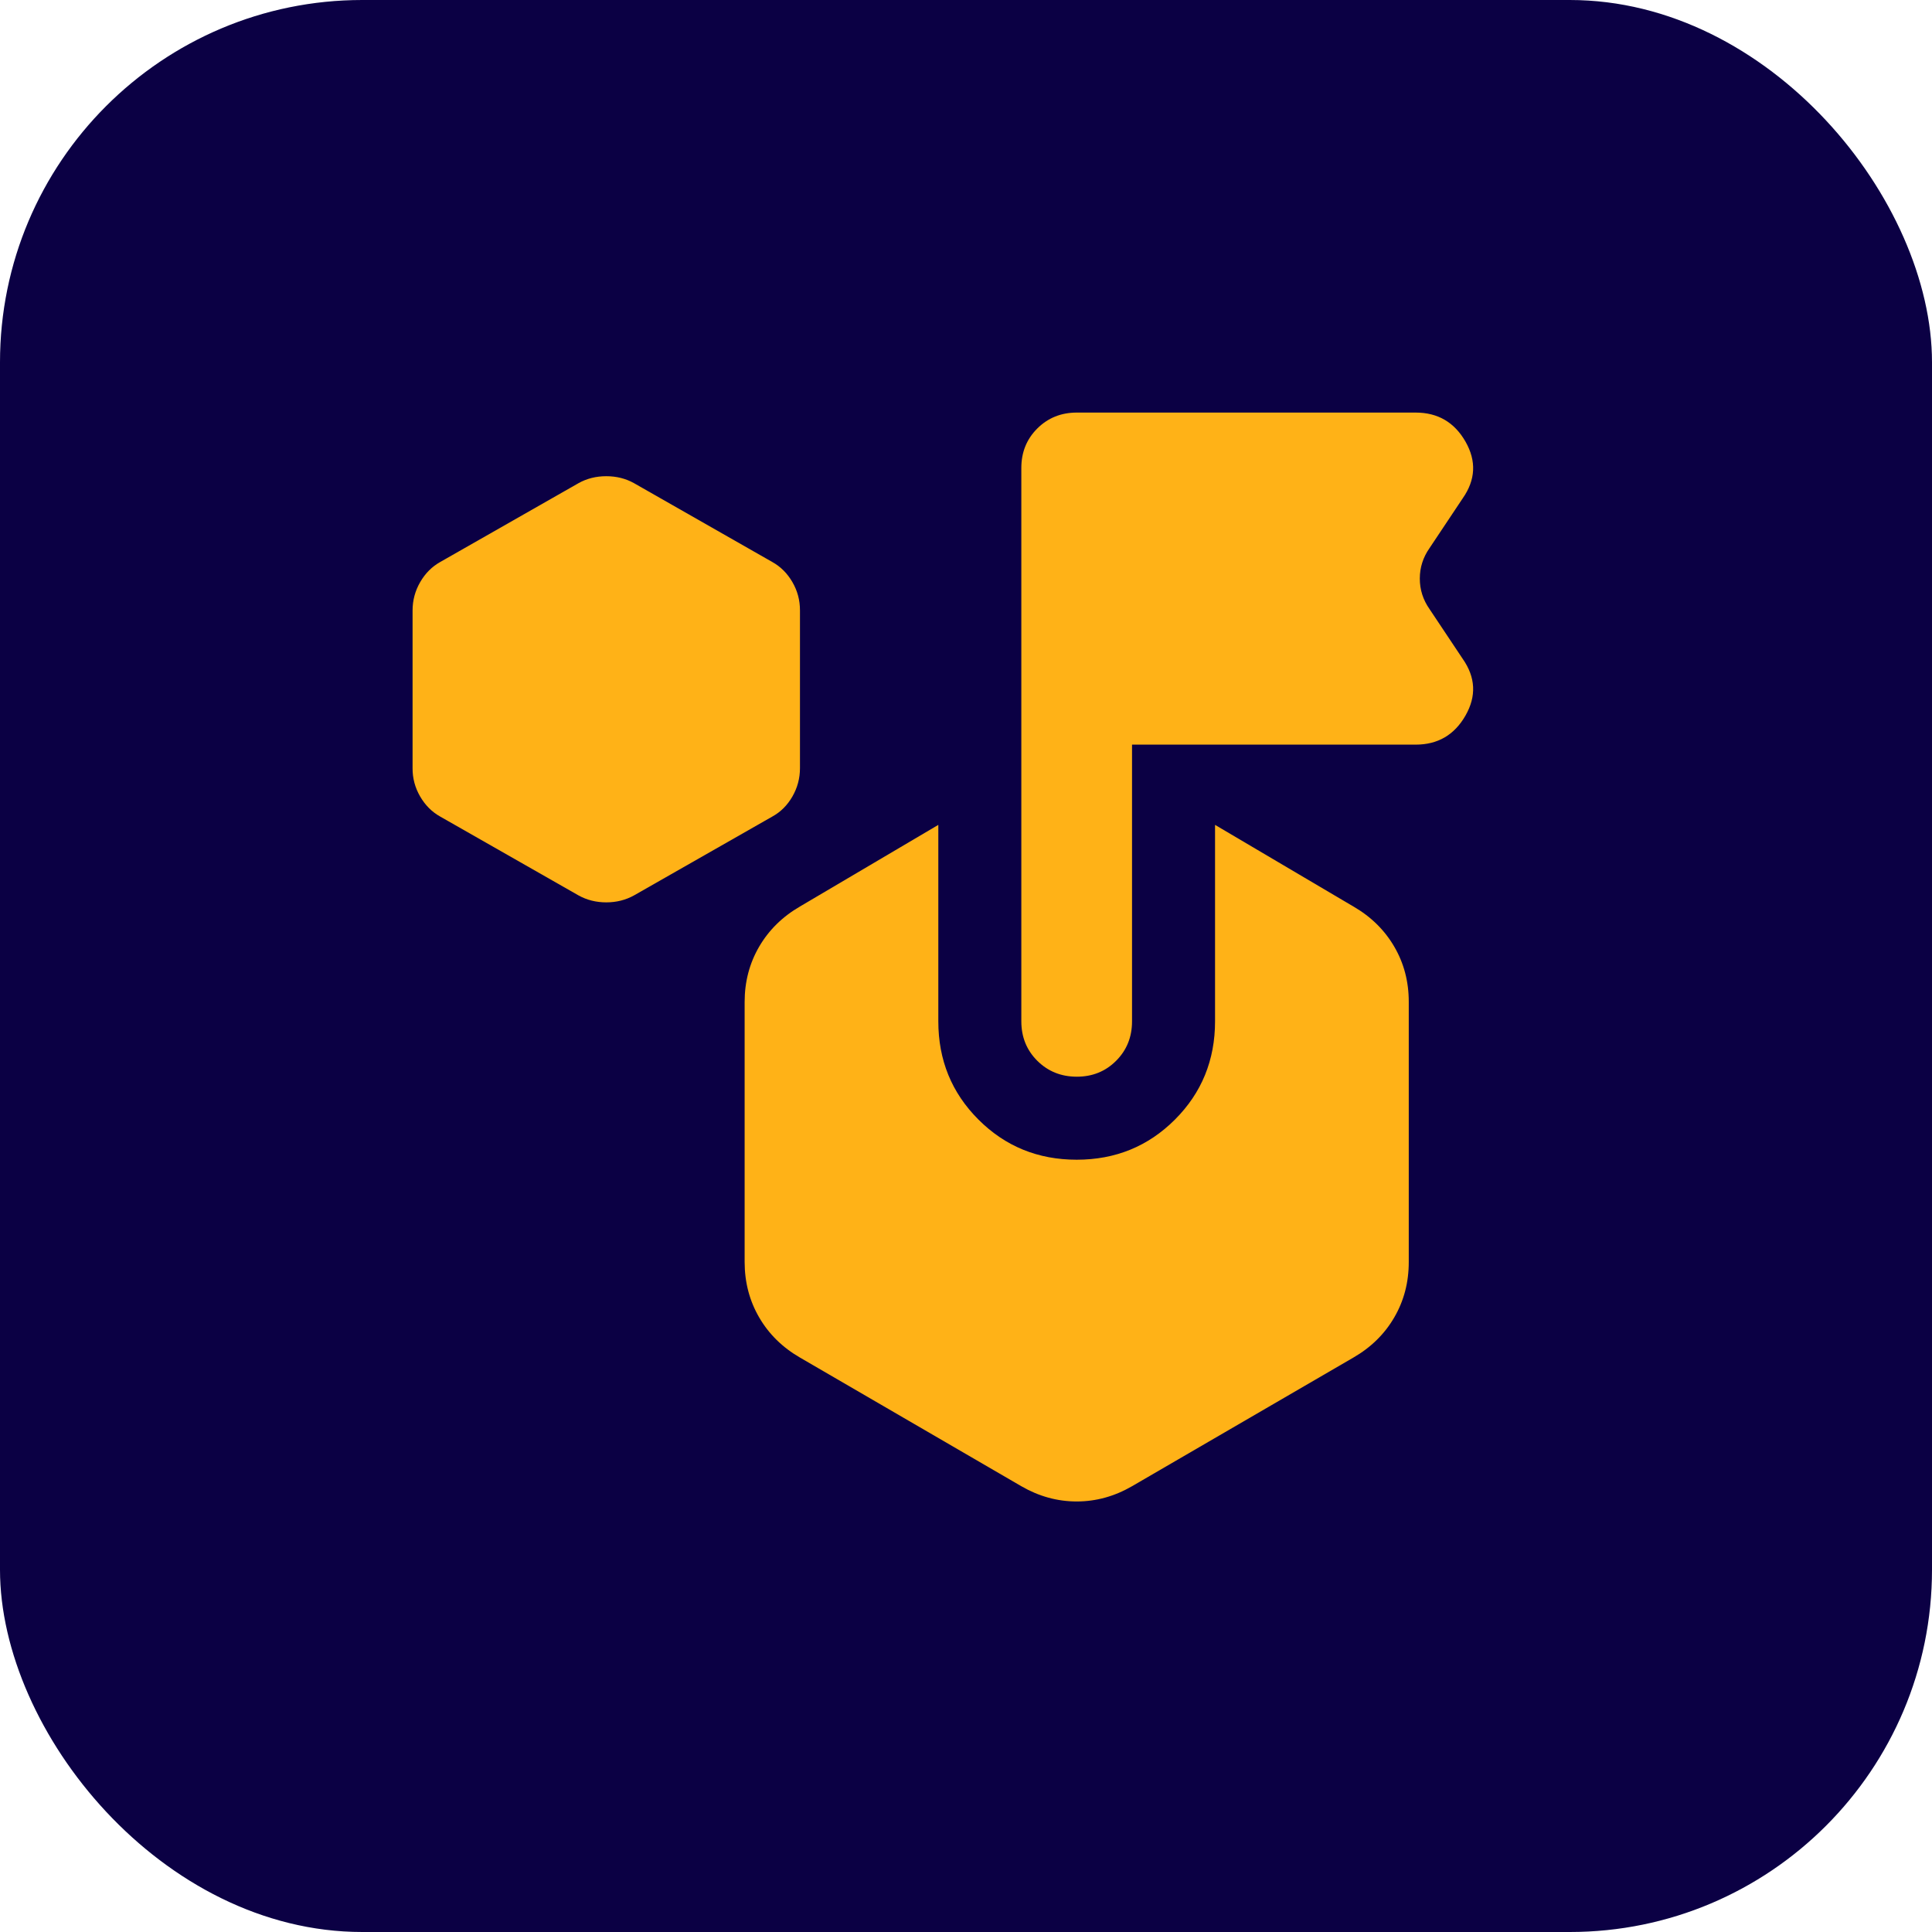 <svg width="64" height="64" viewBox="0 0 64 64" fill="none" xmlns="http://www.w3.org/2000/svg">
<rect width="64" height="64" rx="12" fill="#0B0044"/>
<path d="M19.167 29.663L14.583 27.05C14.308 26.897 14.087 26.675 13.918 26.385C13.749 26.094 13.665 25.781 13.667 25.448V20.223C13.667 19.887 13.751 19.573 13.92 19.282C14.088 18.991 14.31 18.77 14.583 18.617L19.167 16.004C19.442 15.851 19.747 15.775 20.083 15.775C20.419 15.775 20.725 15.851 21 16.004L25.583 18.617C25.858 18.77 26.08 18.991 26.249 19.282C26.418 19.573 26.501 19.886 26.5 20.221V25.446C26.5 25.782 26.416 26.096 26.249 26.386C26.081 26.677 25.86 26.898 25.583 27.05L21 29.663C20.725 29.815 20.419 29.892 20.083 29.892C19.747 29.892 19.442 29.815 19.167 29.663ZM40.25 33.833V27.325L44.833 30.029C45.414 30.365 45.865 30.808 46.186 31.358C46.508 31.908 46.668 32.52 46.667 33.192V41.808C46.667 42.481 46.507 43.092 46.186 43.642C45.866 44.192 45.415 44.635 44.833 44.971L37.5 49.233C36.919 49.569 36.308 49.738 35.667 49.738C35.025 49.738 34.414 49.569 33.833 49.233L26.5 44.971C25.919 44.635 25.469 44.192 25.149 43.642C24.829 43.092 24.668 42.481 24.667 41.808V33.192C24.667 32.52 24.828 31.908 25.149 31.358C25.47 30.808 25.921 30.365 26.5 30.029L31.083 27.325V33.833C31.083 35.117 31.526 36.202 32.413 37.088C33.299 37.974 34.383 38.417 35.667 38.417C36.95 38.417 38.035 37.974 38.921 37.088C39.807 36.202 40.25 35.117 40.25 33.833ZM37.5 24.667V33.833C37.5 34.353 37.324 34.789 36.972 35.141C36.62 35.493 36.185 35.668 35.667 35.667C35.148 35.666 34.713 35.489 34.361 35.139C34.009 34.788 33.833 34.353 33.833 33.833V15.5C33.833 14.981 34.009 14.546 34.361 14.195C34.713 13.844 35.148 13.668 35.667 13.667H46.896C47.629 13.667 48.179 13.988 48.546 14.629C48.913 15.271 48.882 15.897 48.454 16.508L47.354 18.158C47.14 18.464 47.033 18.8 47.033 19.167C47.033 19.533 47.14 19.869 47.354 20.175L48.454 21.825C48.882 22.436 48.913 23.063 48.546 23.704C48.179 24.346 47.629 24.667 46.896 24.667H37.5Z" fill="#FFB217"/>
</svg>
